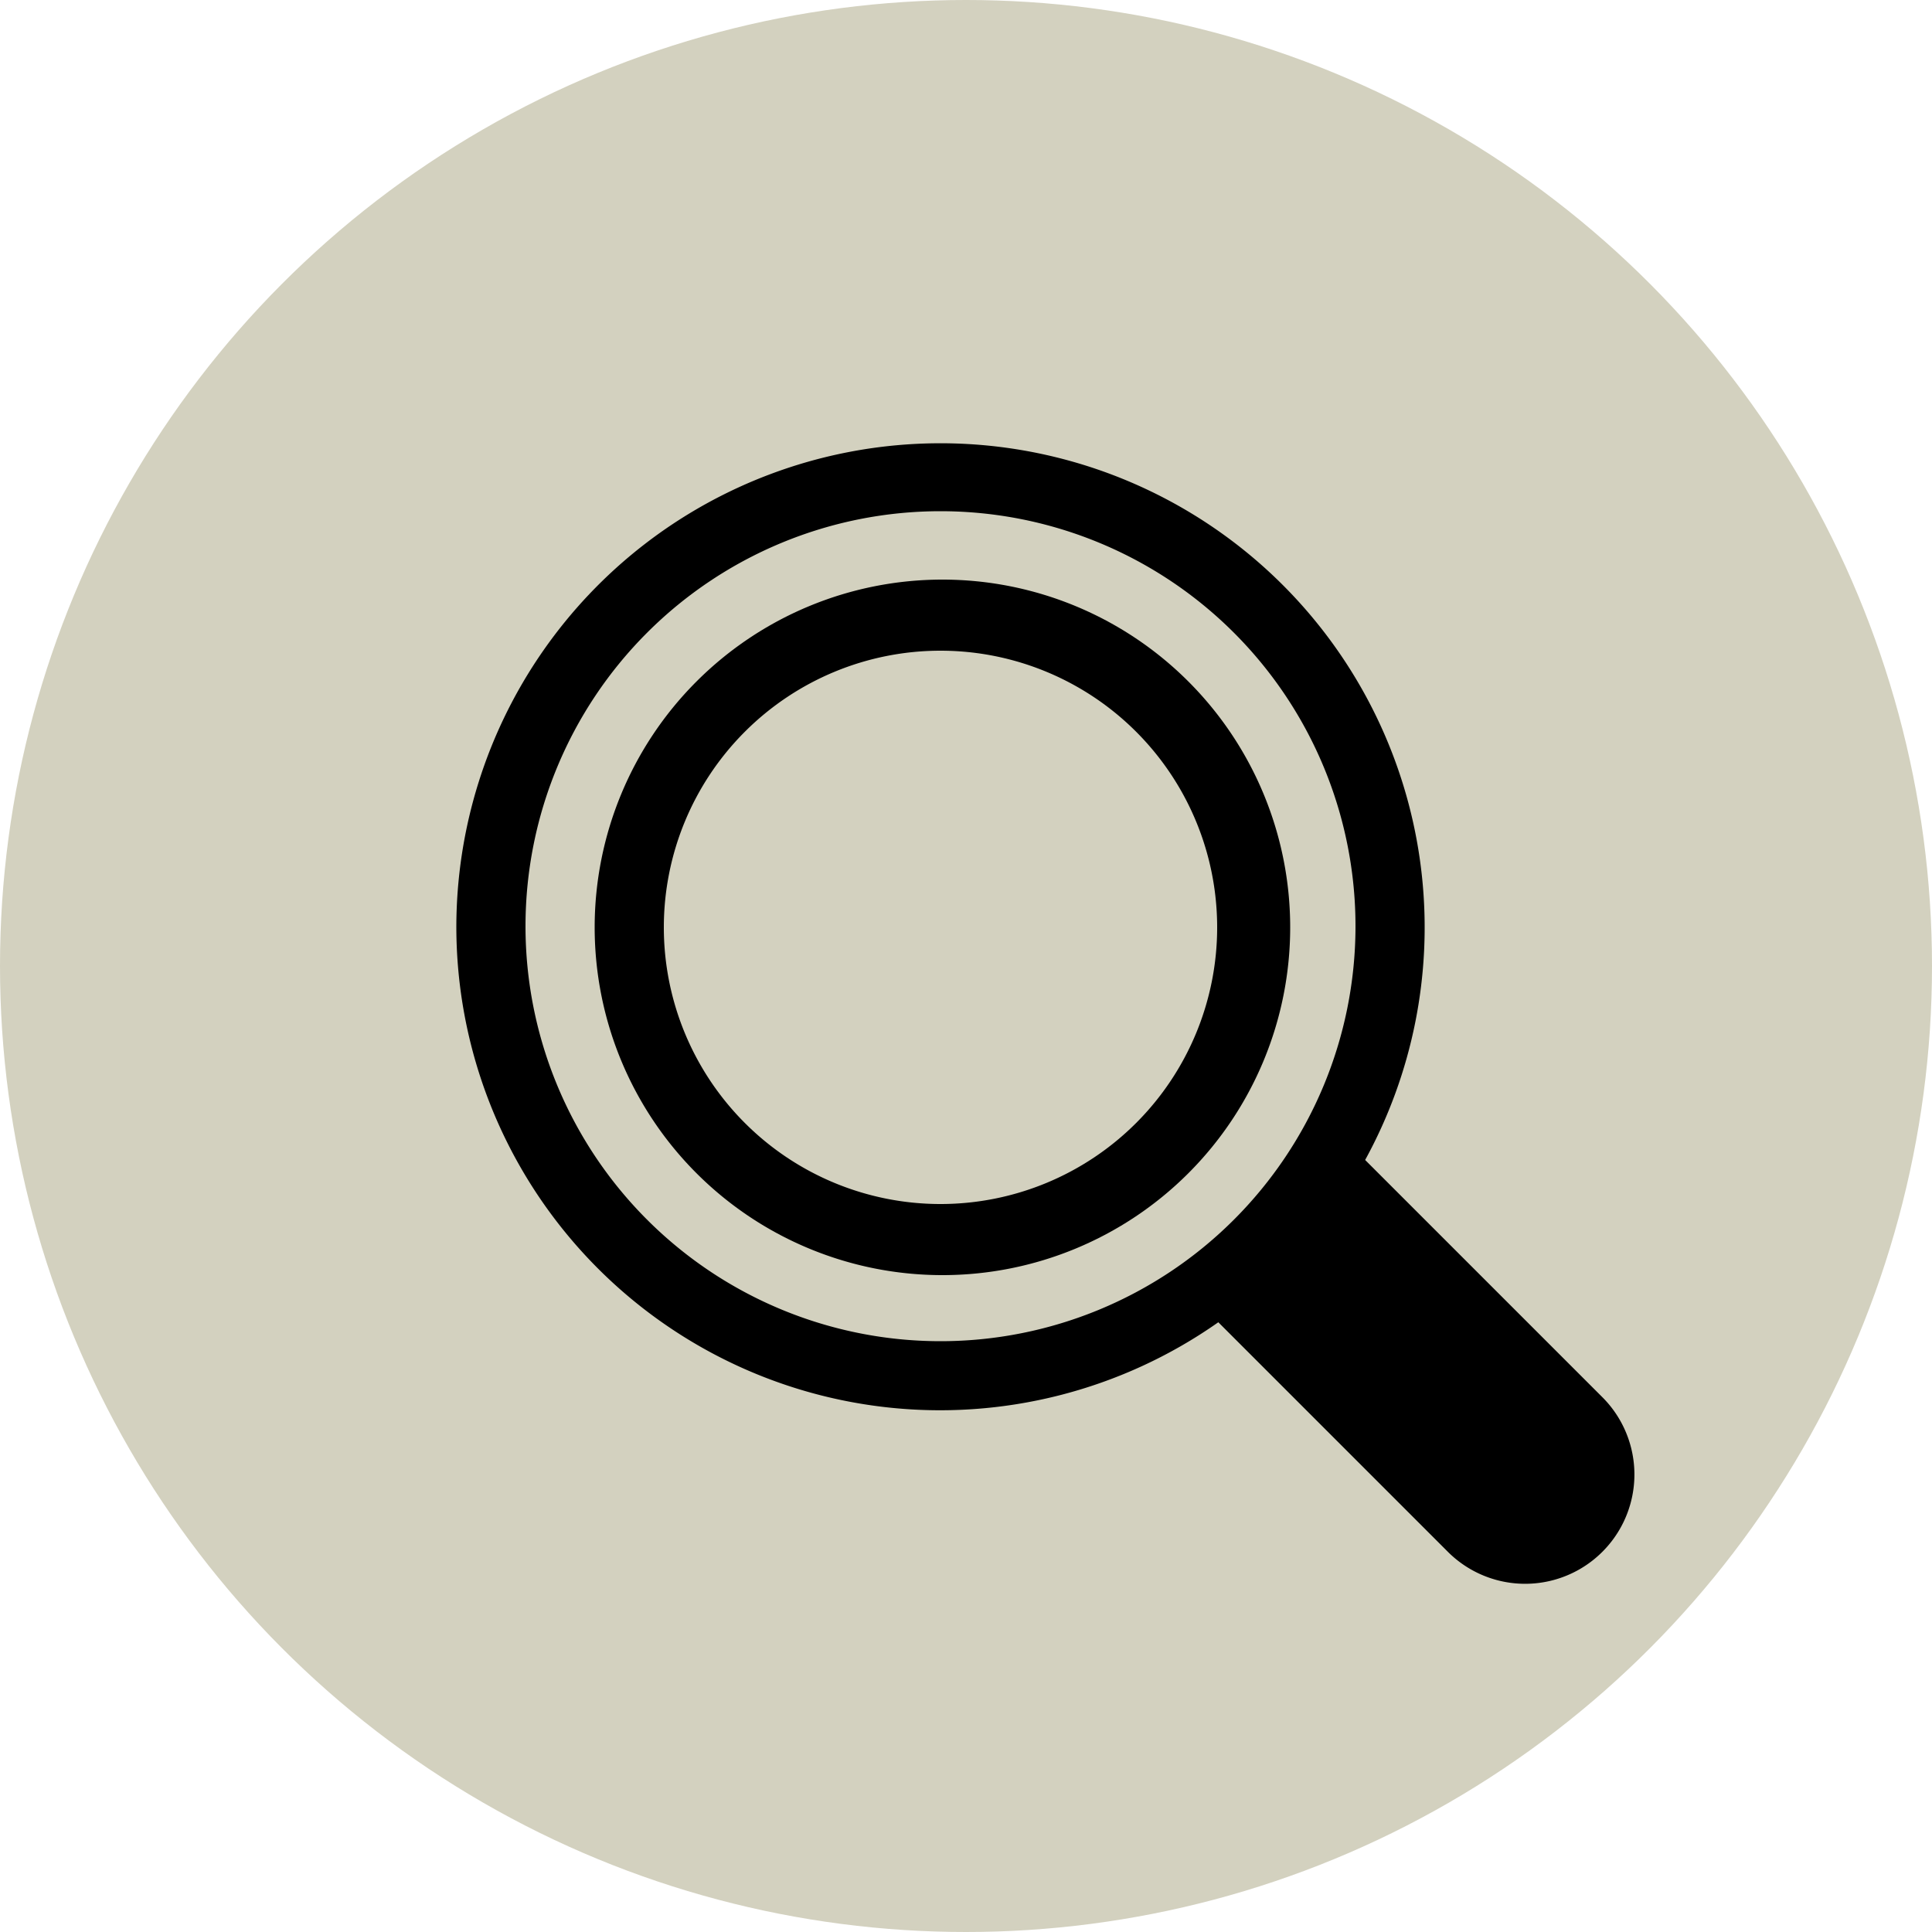 <svg xmlns="http://www.w3.org/2000/svg" viewBox="0 0 50 50"><defs><style>.cls-1{fill:#d3d1bf;}</style></defs><title>icono lupa SVG_1</title><g id="Capa_2" data-name="Capa 2"><g id="_1" data-name="1"><circle class="cls-1" cx="25" cy="25" r="25"/><path d="M11.81,24A12.52,12.52,0,0,0,31.53,34.22l5.94,5.94a2.79,2.79,0,0,0,4-4l-6.14-6.14A12.53,12.53,0,1,0,11.81,24Zm23.27,0A10.74,10.74,0,1,1,24.34,13.23,10.74,10.74,0,0,1,35.08,24Z"/><path d="M15.39,24a9,9,0,1,0,9-9A9,9,0,0,0,15.39,24ZM31.5,24a7.16,7.16,0,1,1-7.16-7.16A7.16,7.16,0,0,1,31.5,24Z"/></g></g></svg>